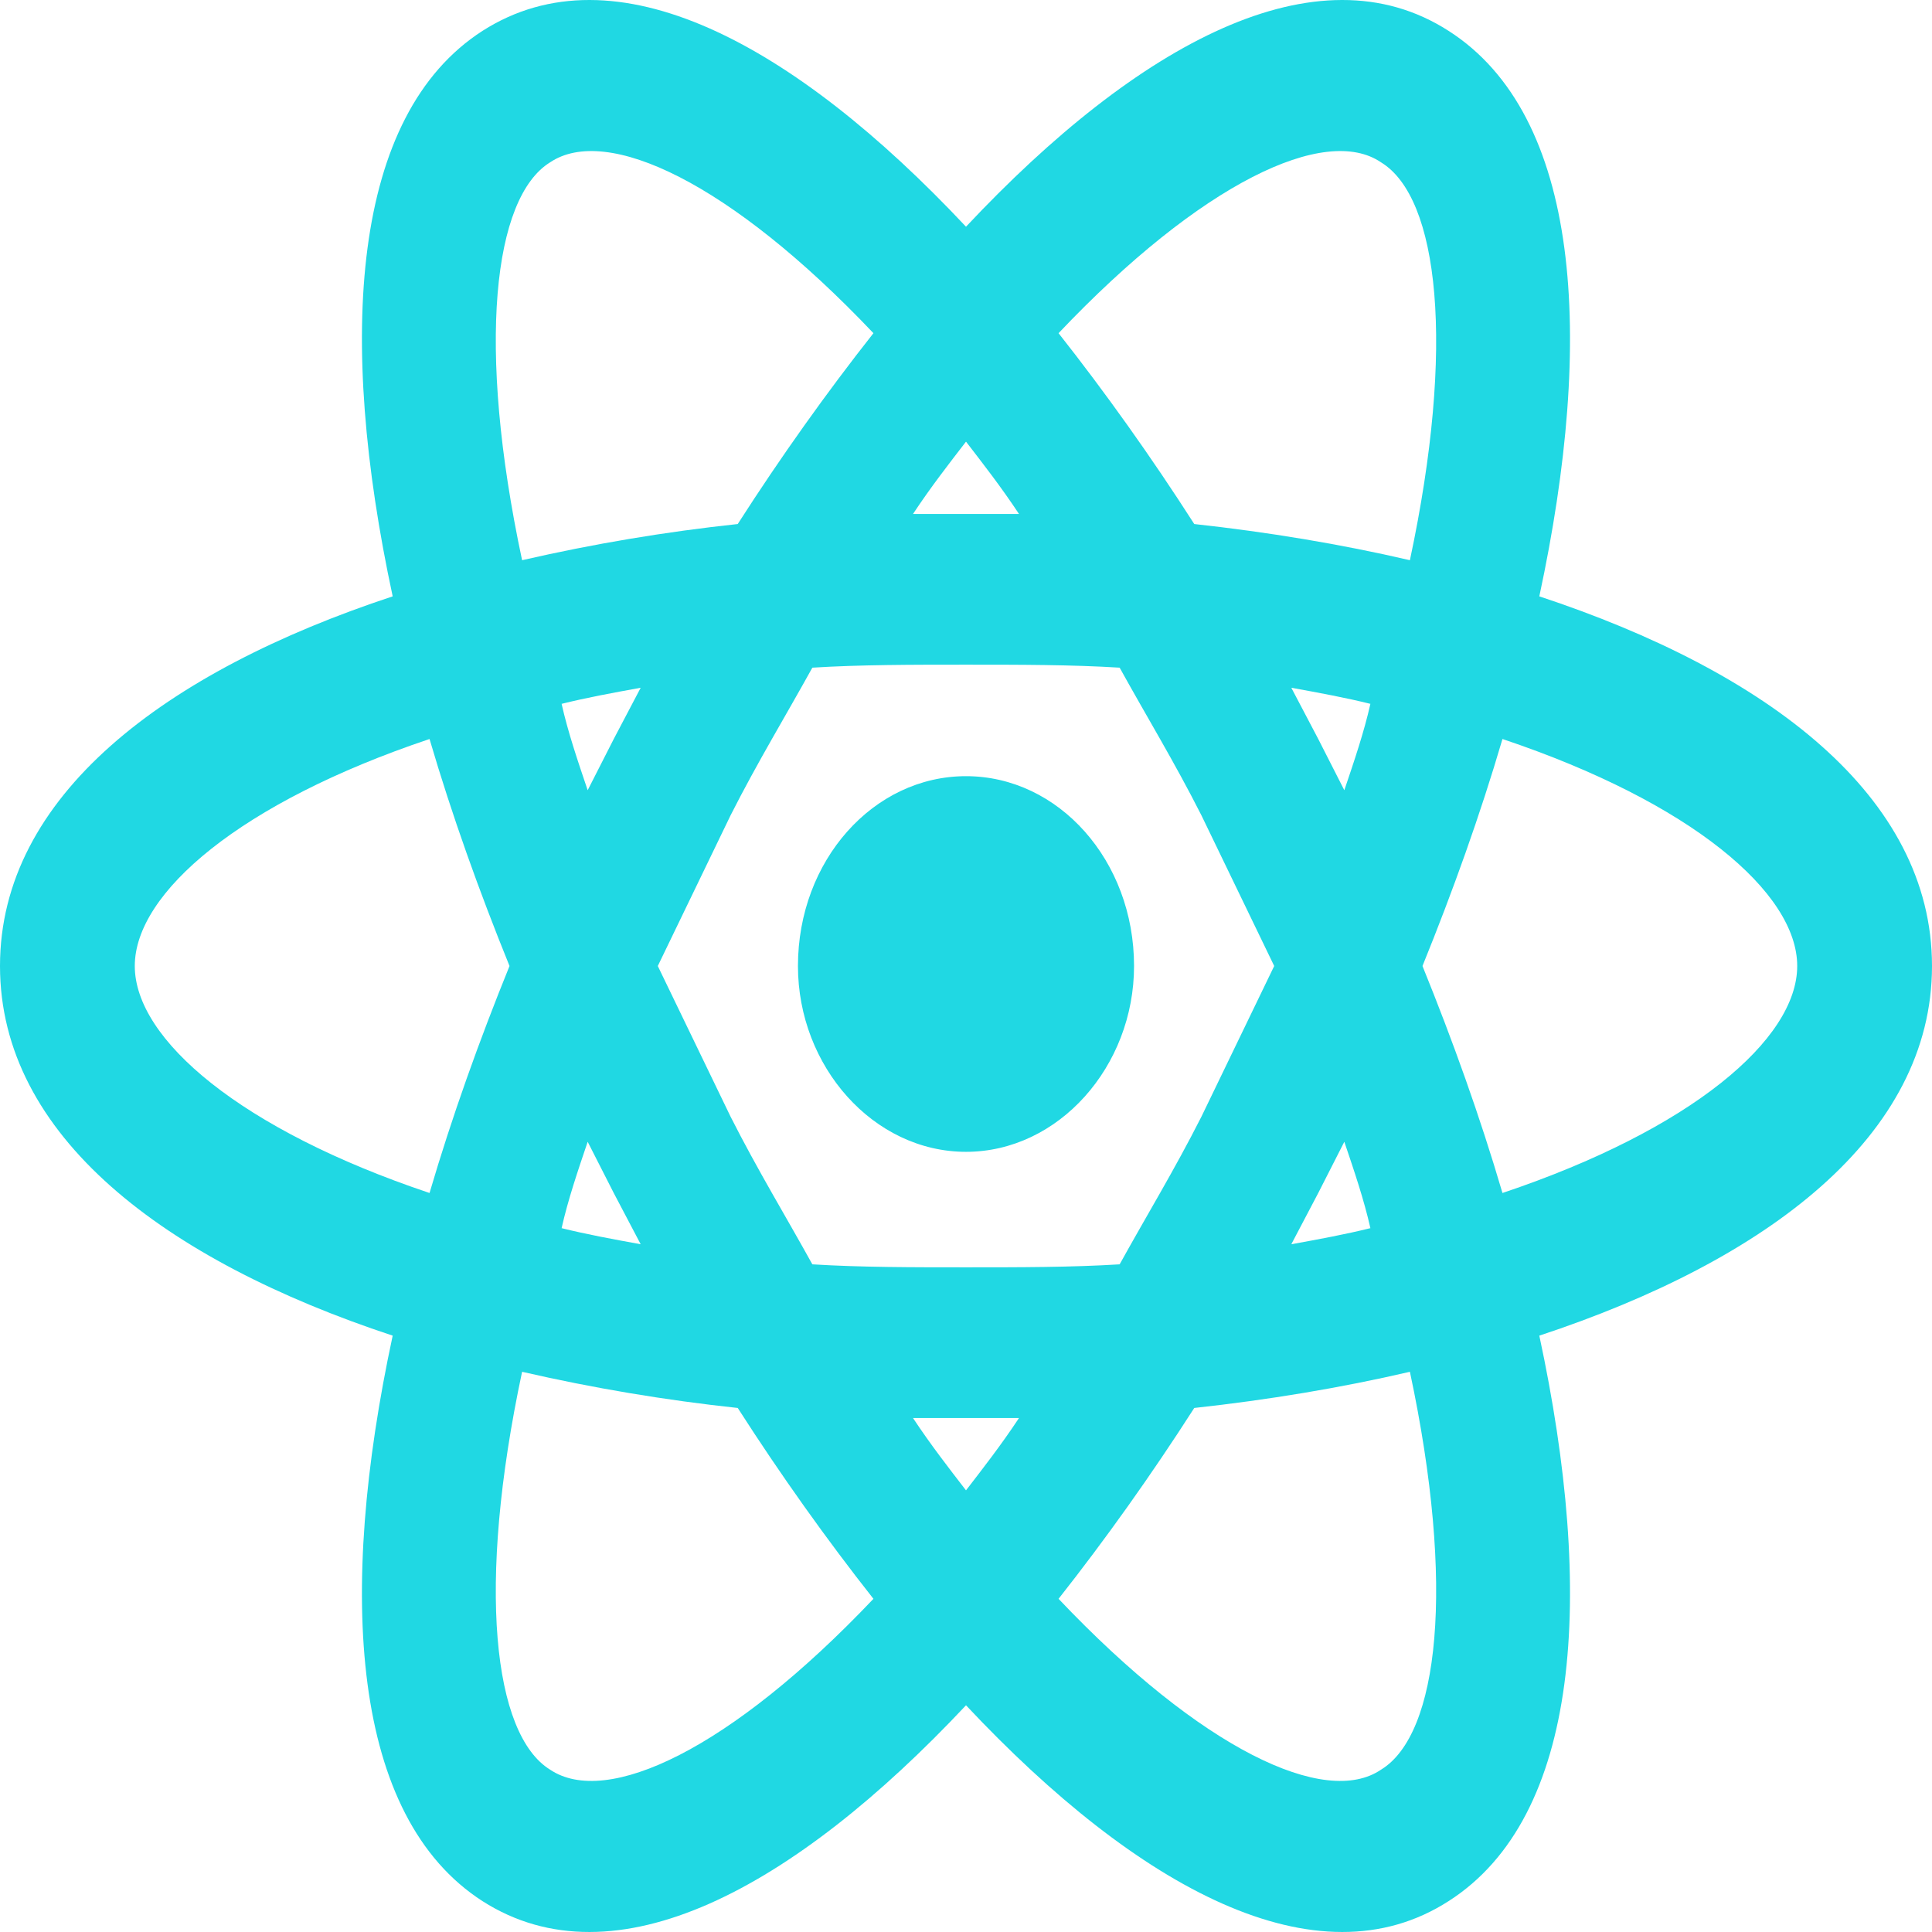 <svg width="55" height="55" viewBox="0 0 55 55" fill="none" xmlns="http://www.w3.org/2000/svg">
<path id="Vector" d="M27.5 22.096C30.135 22.096 32.284 24.497 32.284 27.5C32.284 30.36 30.135 32.79 27.5 32.79C24.865 32.79 22.716 30.36 22.716 27.5C22.716 24.497 24.865 22.096 27.5 22.096ZM15.656 50.376C17.267 51.463 20.798 49.804 24.865 45.515C23.535 43.828 22.23 41.998 21.002 40.082C18.941 39.861 16.891 39.518 14.863 39.052C13.558 45.172 14.044 49.375 15.656 50.376ZM17.472 33.962L16.73 32.504C16.449 33.333 16.167 34.163 15.988 34.963C16.679 35.135 17.447 35.278 18.239 35.421L17.472 33.962ZM34.202 31.789L36.274 27.5L34.202 23.211C33.435 21.695 32.616 20.351 31.874 19.007C30.493 18.922 29.035 18.922 27.5 18.922C25.965 18.922 24.507 18.922 23.126 19.007C22.384 20.351 21.565 21.695 20.798 23.211L18.726 27.5L20.798 31.789C21.565 33.305 22.384 34.649 23.126 35.993C24.507 36.078 25.965 36.078 27.5 36.078C29.035 36.078 30.493 36.078 31.874 35.993C32.616 34.649 33.435 33.305 34.202 31.789ZM27.5 12.573C27.014 13.203 26.502 13.86 25.991 14.632H29.009C28.498 13.86 27.986 13.203 27.5 12.573ZM27.5 42.427C27.986 41.797 28.498 41.14 29.009 40.368H25.991C26.502 41.14 27.014 41.797 27.5 42.427ZM39.319 4.624C37.733 3.537 34.202 5.196 30.135 9.485C31.465 11.172 32.77 13.002 33.998 14.918C36.095 15.147 38.167 15.49 40.137 15.948C41.442 9.828 40.956 5.625 39.319 4.624ZM37.528 21.038L38.27 22.496C38.551 21.667 38.833 20.837 39.012 20.037C38.321 19.865 37.553 19.722 36.761 19.579L37.528 21.038ZM41.237 0.878C44.998 3.28 45.407 9.599 43.821 16.977C50.319 19.122 55 22.667 55 27.5C55 32.333 50.319 35.878 43.821 38.023C45.407 45.401 44.998 51.72 41.237 54.122C37.502 56.524 32.412 53.779 27.5 48.546C22.588 53.779 17.498 56.524 13.737 54.122C10.002 51.72 9.593 45.401 11.179 38.023C4.681 35.878 0 32.333 0 27.5C0 22.667 4.681 19.122 11.179 16.977C9.593 9.599 10.002 3.28 13.737 0.878C17.498 -1.524 22.588 1.221 27.5 6.454C32.412 1.221 37.502 -1.524 41.237 0.878ZM40.495 27.5C41.365 29.645 42.133 31.789 42.772 33.962C48.144 32.161 51.163 29.587 51.163 27.5C51.163 25.413 48.144 22.839 42.772 21.038C42.133 23.211 41.365 25.355 40.495 27.5ZM14.505 27.5C13.635 25.355 12.867 23.211 12.228 21.038C6.856 22.839 3.837 25.413 3.837 27.5C3.837 29.587 6.856 32.161 12.228 33.962C12.867 31.789 13.635 29.645 14.505 27.5ZM37.528 33.962L36.761 35.421C37.553 35.278 38.321 35.135 39.012 34.963C38.833 34.163 38.551 33.333 38.27 32.504L37.528 33.962ZM30.135 45.515C34.202 49.804 37.733 51.463 39.319 50.376C40.956 49.375 41.442 45.172 40.137 39.052C38.167 39.51 36.095 39.853 33.998 40.082C32.77 41.998 31.465 43.828 30.135 45.515ZM17.472 21.038L18.239 19.579C17.447 19.722 16.679 19.865 15.988 20.037C16.167 20.837 16.449 21.667 16.73 22.496L17.472 21.038ZM24.865 9.485C20.798 5.196 17.267 3.537 15.656 4.624C14.044 5.625 13.558 9.828 14.863 15.948C16.891 15.482 18.941 15.139 21.002 14.918C22.23 13.002 23.535 11.172 24.865 9.485Z" fill="#20D8E3"/>
</svg>
